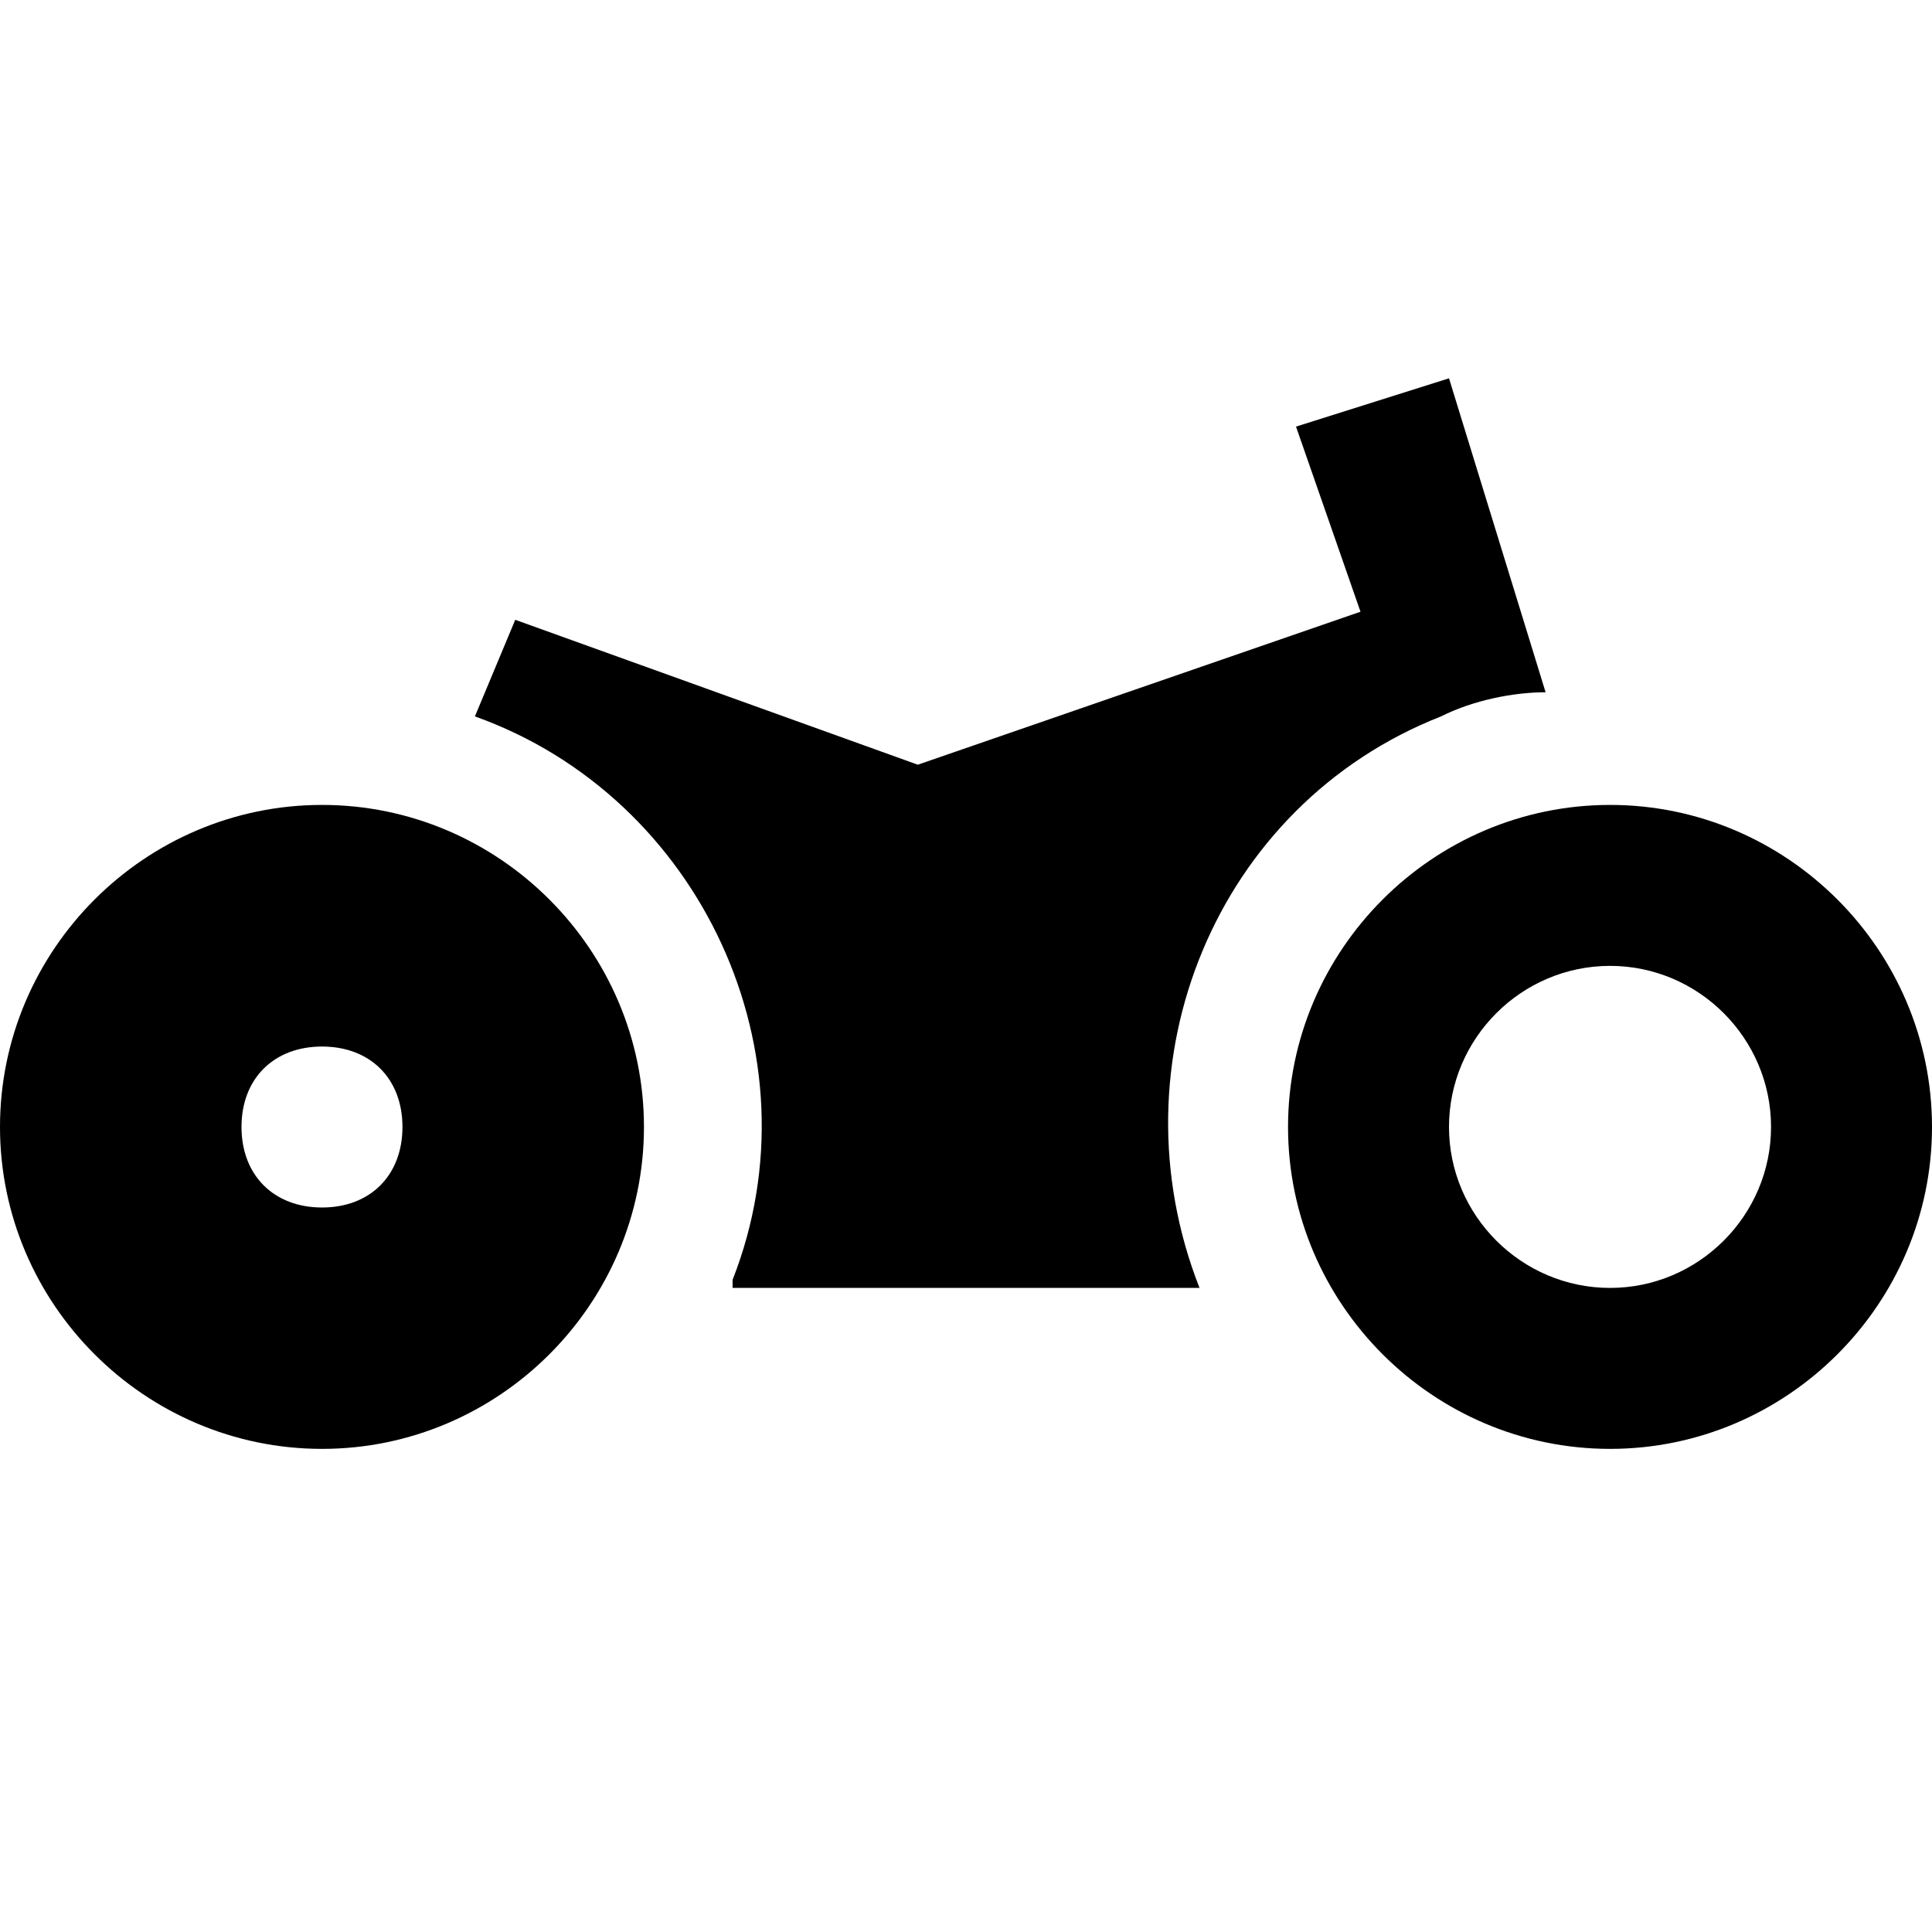 <svg width="16" height="16" viewBox="0 0 16 16" fill="none" xmlns="http://www.w3.org/2000/svg">
<path d="M13.334 6.666C11.867 6.666 10.667 7.866 10.667 9.333C10.667 10.799 11.867 11.999 13.334 11.999C14.8 11.999 16 10.799 16 9.333C16 7.866 14.8 6.666 13.334 6.666ZM13.334 10.666C12.6 10.666 12 10.066 12 9.333C12 8.599 12.6 7.999 13.334 7.999C14.067 7.999 14.667 8.599 14.667 9.333C14.667 10.066 14.067 10.666 13.334 10.666Z" fill="black"/>
<path d="M9.934 10.666C9.2 8.8 10.067 6.666 11.934 5.933C12.2 5.799 12.534 5.733 12.8 5.733L12 3.133L10.733 3.533L11.267 5.066L7.601 6.333L4.267 5.133L3.933 5.933C5.8 6.599 6.8 8.733 6.067 10.599V10.666L9.934 10.666Z" fill="black"/>
<path d="M2.667 6.666C1.2 6.666 0 7.866 0 9.333C0 10.799 1.2 11.999 2.667 11.999C4.133 11.999 5.333 10.799 5.333 9.333C5.333 7.866 4.133 6.666 2.667 6.666ZM2.667 10C2.267 10 2 9.733 2 9.333C2 8.933 2.267 8.667 2.667 8.667C3.067 8.667 3.333 8.933 3.333 9.333C3.333 9.733 3.067 10 2.667 10Z" fill="black"/>
</svg>
